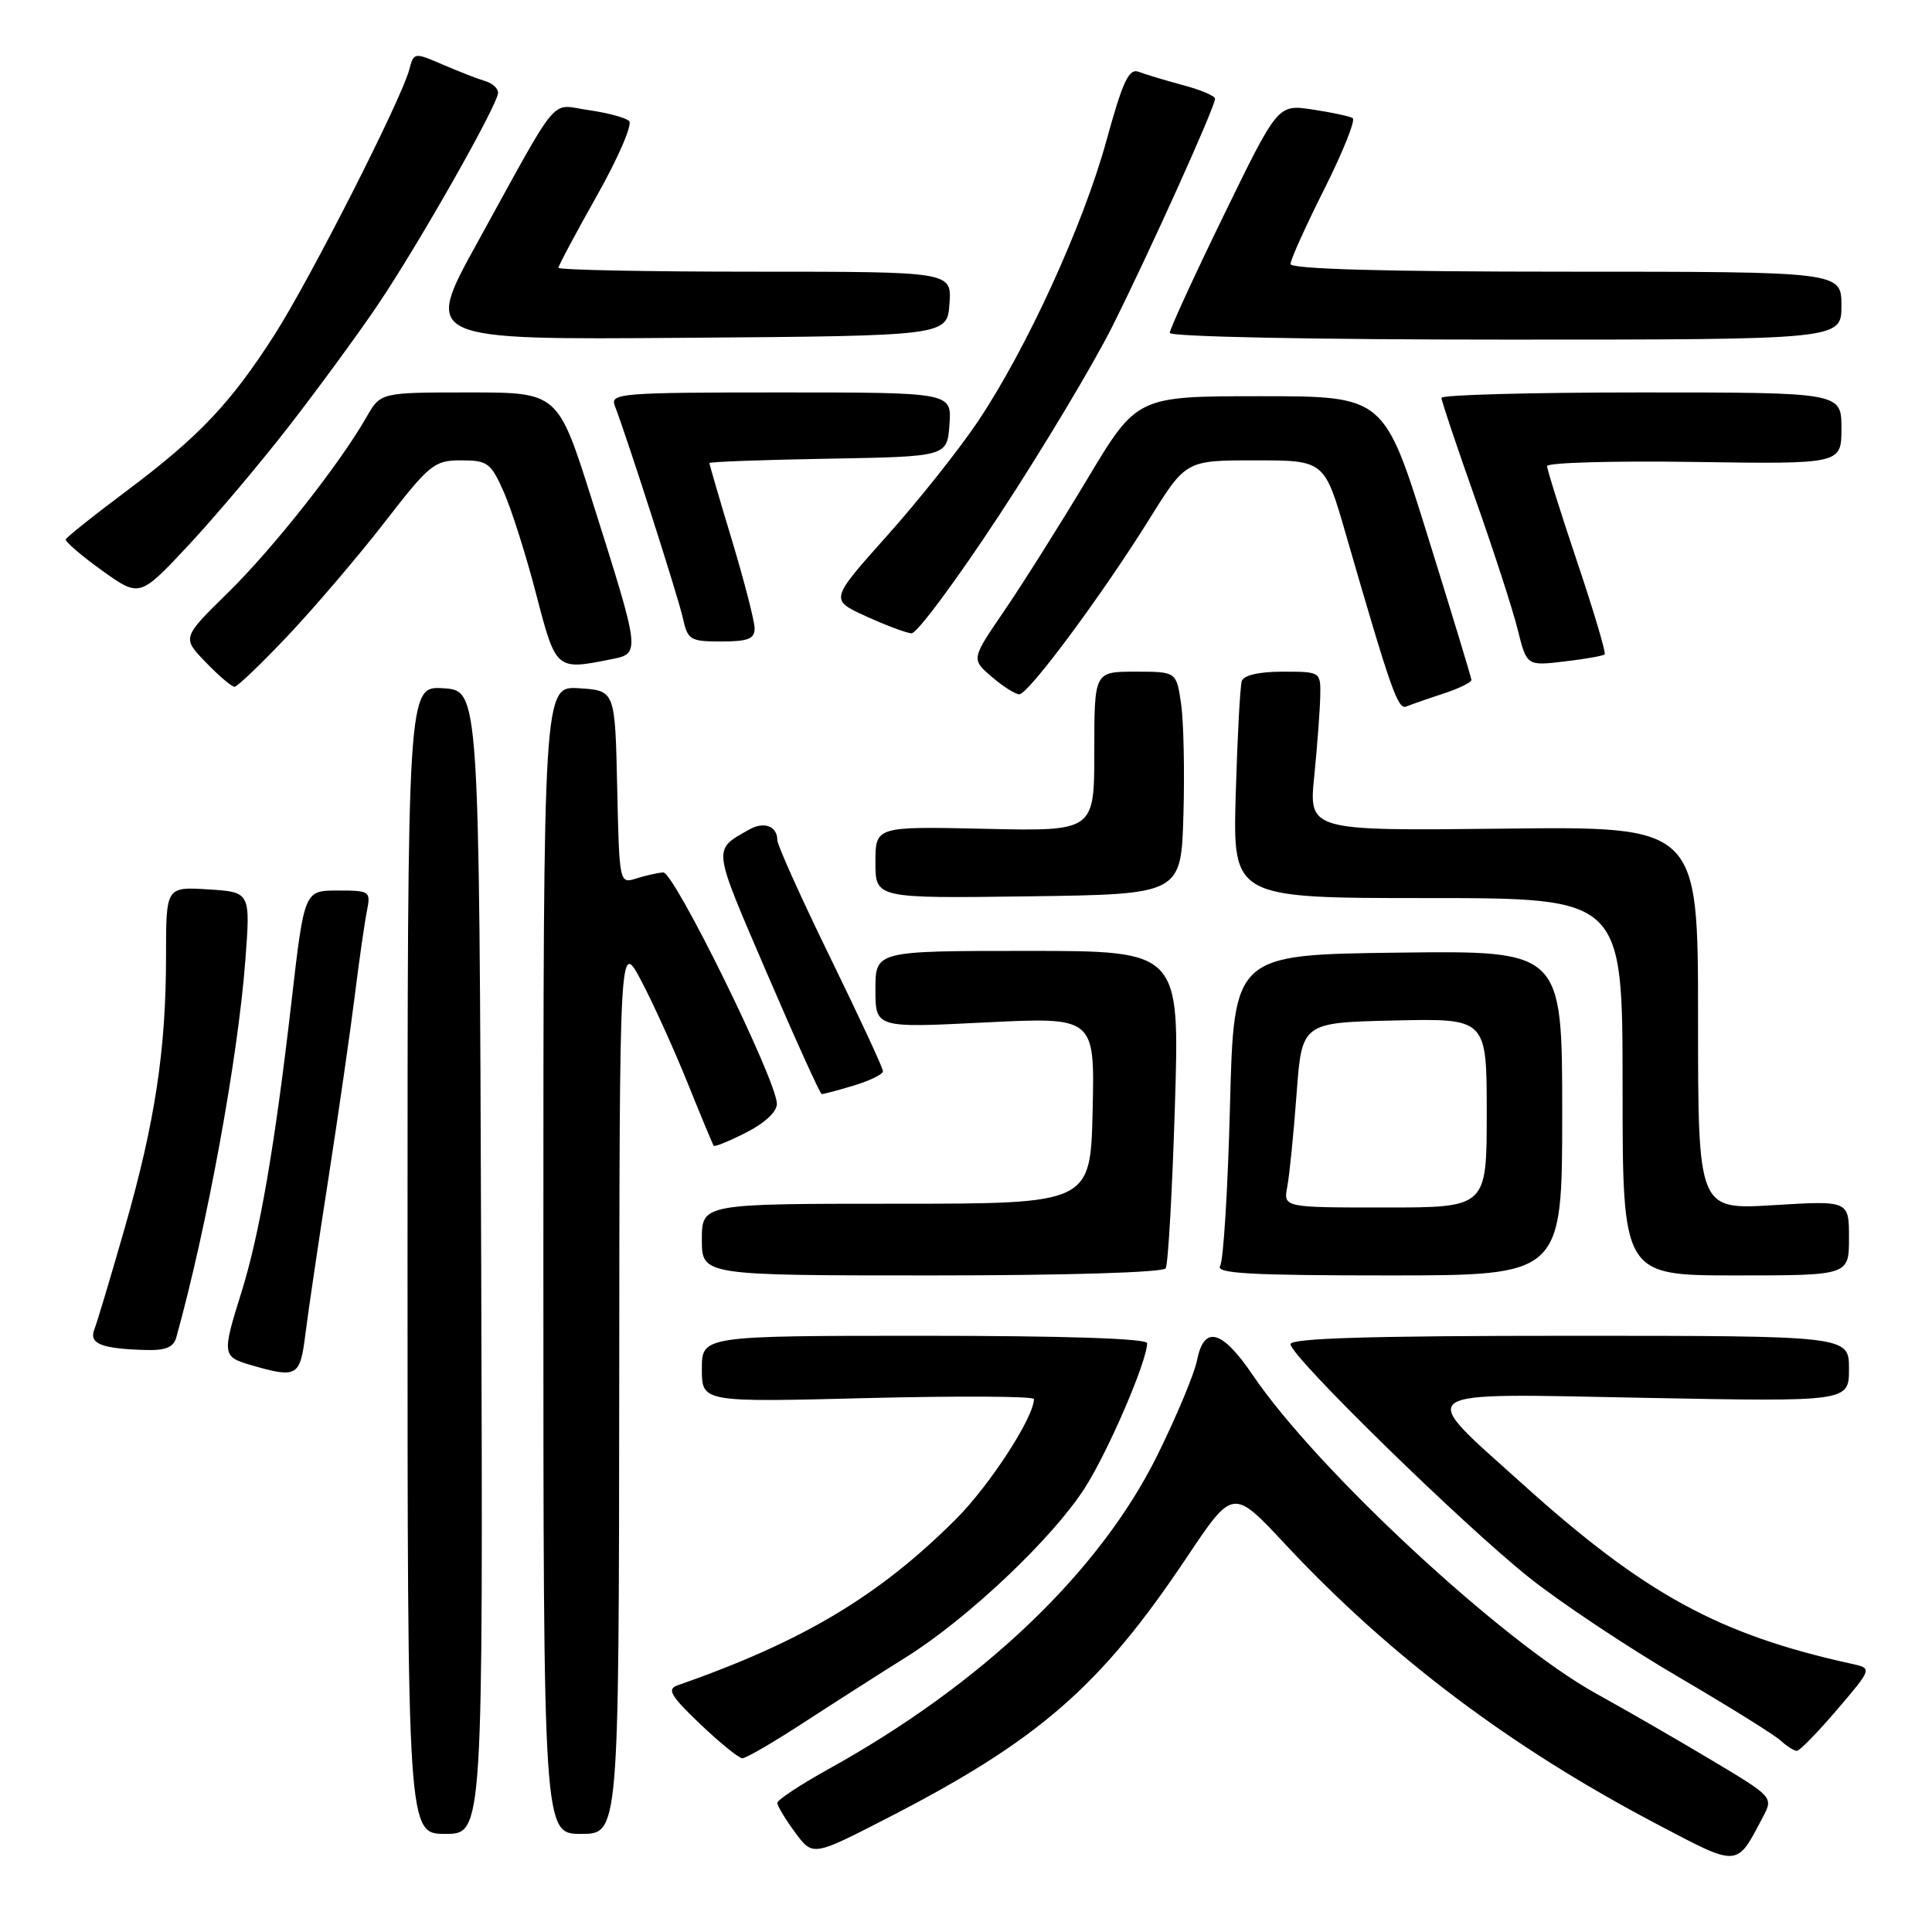 <?xml version="1.0" encoding="UTF-8" standalone="no"?>
<!DOCTYPE svg PUBLIC "-//W3C//DTD SVG 1.1//EN" "http://www.w3.org/Graphics/SVG/1.1/DTD/svg11.dtd" >
<svg xmlns="http://www.w3.org/2000/svg" xmlns:xlink="http://www.w3.org/1999/xlink" version="1.1" viewBox="0 0 256 256">
 <g >
 <path fill="currentColor"
d=" M 233.57 240.81 C 234.99 238.13 234.99 238.13 226.74 233.20 C 222.21 230.49 215.36 226.54 211.52 224.42 C 199.12 217.58 174.52 194.77 166.00 182.21 C 161.91 176.18 159.54 175.55 158.61 180.25 C 158.26 182.04 155.88 187.72 153.33 192.88 C 145.68 208.32 130.14 223.14 109.75 234.43 C 106.04 236.49 103.00 238.50 103.00 238.89 C 103.00 239.29 104.06 241.05 105.35 242.80 C 107.70 245.98 107.70 245.98 117.49 240.95 C 137.63 230.61 145.80 223.50 157.26 206.35 C 163.38 197.20 163.38 197.20 170.30 204.62 C 184.18 219.48 200.14 231.51 219.50 241.68 C 230.48 247.46 230.05 247.49 233.57 240.81 Z  M 63.76 167.25 C 63.50 91.50 63.50 91.50 58.75 91.20 C 54.00 90.89 54.00 90.89 54.00 166.95 C 54.00 243.00 54.00 243.00 59.01 243.00 C 64.01 243.00 64.01 243.00 63.76 167.25 Z  M 82.05 183.75 C 82.09 124.50 82.09 124.50 84.99 130.00 C 86.58 133.03 89.34 139.10 91.11 143.50 C 92.88 147.90 94.44 151.64 94.57 151.82 C 94.70 152.00 96.65 151.20 98.90 150.05 C 101.39 148.78 102.98 147.28 102.94 146.23 C 102.84 143.00 89.31 115.50 87.88 115.60 C 87.12 115.66 85.50 116.02 84.28 116.41 C 82.08 117.11 82.06 117.03 81.78 104.31 C 81.50 91.50 81.50 91.50 76.75 91.20 C 72.00 90.89 72.00 90.89 72.00 166.95 C 72.00 243.00 72.00 243.00 77.00 243.00 C 82.00 243.00 82.00 243.00 82.05 183.75 Z  M 106.50 228.25 C 110.51 225.64 116.61 221.74 120.05 219.59 C 128.21 214.49 139.44 203.87 143.72 197.20 C 146.83 192.36 152.00 180.35 152.00 177.98 C 152.00 177.36 141.04 177.00 122.50 177.00 C 93.00 177.00 93.00 177.00 93.00 181.41 C 93.00 185.81 93.00 185.81 115.00 185.25 C 127.10 184.95 137.00 185.01 137.00 185.38 C 137.00 187.80 131.14 196.82 126.65 201.31 C 116.46 211.49 106.37 217.52 89.77 223.32 C 88.34 223.82 88.86 224.71 92.77 228.44 C 95.37 230.92 97.89 232.96 98.36 232.98 C 98.83 232.99 102.50 230.86 106.50 228.25 Z  M 243.43 226.53 C 248.10 221.06 248.10 221.06 245.30 220.45 C 227.73 216.58 217.93 211.23 201.69 196.59 C 187.59 183.89 186.53 184.62 217.88 185.22 C 245.00 185.74 245.00 185.74 245.00 181.37 C 245.00 177.00 245.00 177.00 208.00 177.00 C 181.58 177.00 171.00 177.32 171.00 178.11 C 171.00 179.72 193.87 202.08 202.69 209.09 C 206.83 212.38 215.68 218.27 222.36 222.18 C 229.04 226.09 235.16 229.90 235.96 230.65 C 236.77 231.39 237.73 232.00 238.09 232.00 C 238.46 232.00 240.86 229.54 243.43 226.53 Z  M 40.47 176.75 C 40.83 173.86 42.21 164.53 43.54 156.00 C 44.86 147.47 46.42 136.68 47.00 132.00 C 47.58 127.33 48.31 122.26 48.61 120.75 C 49.14 118.08 49.03 118.00 44.74 118.00 C 40.32 118.00 40.32 118.00 38.62 132.75 C 36.42 151.85 34.40 163.54 31.98 171.27 C 29.41 179.46 29.45 179.78 33.25 180.88 C 39.38 182.65 39.76 182.44 40.47 176.75 Z  M 23.35 177.25 C 27.42 162.62 31.52 140.24 32.50 127.35 C 33.20 118.20 33.20 118.20 27.60 117.85 C 22.00 117.50 22.00 117.50 22.00 126.68 C 22.00 139.09 20.55 148.67 16.53 162.71 C 14.67 169.19 12.86 175.25 12.50 176.16 C 11.77 178.04 13.38 178.70 19.18 178.88 C 21.90 178.97 22.99 178.54 23.35 177.25 Z  M 154.46 168.06 C 154.78 167.55 155.33 157.88 155.68 146.56 C 156.32 126.00 156.32 126.00 136.16 126.00 C 116.00 126.00 116.00 126.00 116.00 131.10 C 116.00 136.21 116.00 136.21 130.53 135.48 C 145.06 134.76 145.06 134.76 144.78 147.13 C 144.50 159.50 144.50 159.50 118.75 159.50 C 93.00 159.50 93.00 159.50 93.00 164.25 C 93.00 169.00 93.00 169.00 123.44 169.00 C 141.25 169.00 154.12 168.61 154.46 168.06 Z  M 207.00 147.48 C 207.00 125.96 207.00 125.96 185.25 126.23 C 163.50 126.50 163.50 126.50 162.98 146.50 C 162.70 157.50 162.11 167.06 161.67 167.75 C 161.05 168.74 165.74 169.00 183.94 169.00 C 207.00 169.00 207.00 169.00 207.00 147.48 Z  M 245.00 164.04 C 245.00 159.08 245.00 159.08 235.00 159.69 C 225.00 160.30 225.00 160.30 225.00 134.90 C 225.00 109.50 225.00 109.50 199.21 109.80 C 173.41 110.09 173.41 110.09 174.15 102.80 C 174.55 98.78 174.90 94.04 174.94 92.25 C 175.00 89.01 174.99 89.00 169.97 89.00 C 166.82 89.00 164.79 89.47 164.54 90.25 C 164.32 90.94 163.96 97.69 163.74 105.25 C 163.35 119.00 163.35 119.00 189.17 119.00 C 215.00 119.00 215.00 119.00 215.00 144.00 C 215.00 169.00 215.00 169.00 230.00 169.00 C 245.00 169.00 245.00 169.00 245.00 164.04 Z  M 113.13 143.84 C 115.26 143.20 117.00 142.35 117.00 141.94 C 117.00 141.53 113.85 134.74 110.00 126.86 C 106.15 118.97 103.00 111.98 103.00 111.32 C 103.00 109.46 101.23 108.80 99.27 109.92 C 94.41 112.70 94.32 111.95 101.59 128.88 C 105.39 137.72 108.67 144.96 108.88 144.97 C 109.10 144.99 111.01 144.48 113.13 143.84 Z  M 156.81 108.00 C 156.98 102.22 156.84 95.59 156.50 93.25 C 155.88 89.00 155.88 89.00 150.44 89.00 C 145.00 89.00 145.00 89.00 145.00 99.57 C 145.00 110.15 145.00 110.15 130.50 109.82 C 116.00 109.50 116.00 109.50 116.00 114.27 C 116.00 119.04 116.00 119.04 136.25 118.77 C 156.50 118.50 156.50 118.50 156.81 108.00 Z  M 191.25 91.91 C 193.31 91.23 194.98 90.42 194.97 90.09 C 194.95 89.77 192.34 81.17 189.17 71.00 C 183.41 52.50 183.41 52.50 167.03 52.50 C 150.65 52.50 150.65 52.50 144.06 63.50 C 140.43 69.55 135.49 77.39 133.08 80.92 C 128.69 87.34 128.69 87.34 131.40 89.67 C 132.89 90.95 134.54 92.00 135.06 92.00 C 136.27 92.00 146.04 78.83 152.32 68.74 C 157.14 61.00 157.14 61.00 166.32 61.00 C 175.50 61.00 175.50 61.00 178.32 70.75 C 184.36 91.62 185.23 94.09 186.36 93.61 C 186.99 93.35 189.19 92.58 191.25 91.91 Z  M 38.24 84.13 C 41.80 80.35 47.56 73.60 51.02 69.13 C 56.94 61.49 57.55 61.00 61.11 61.00 C 64.62 61.00 65.05 61.33 66.78 65.25 C 67.81 67.59 69.73 73.66 71.05 78.75 C 73.67 88.82 73.67 88.82 80.97 87.36 C 84.90 86.57 84.91 86.71 78.44 66.26 C 73.93 52.00 73.93 52.00 62.18 52.00 C 50.43 52.00 50.43 52.00 48.57 55.25 C 45.01 61.49 36.23 72.62 30.20 78.54 C 24.12 84.50 24.12 84.50 27.26 87.75 C 28.98 89.54 30.70 91.00 31.08 91.00 C 31.45 91.00 34.67 87.91 38.24 84.13 Z  M 212.63 86.71 C 212.82 86.51 211.19 81.01 208.99 74.47 C 206.80 67.94 205.00 62.22 205.00 61.76 C 205.00 61.30 213.78 61.05 224.50 61.21 C 244.00 61.50 244.00 61.50 244.00 56.75 C 244.00 52.00 244.00 52.00 217.50 52.00 C 202.93 52.00 191.00 52.32 191.00 52.72 C 191.00 53.11 193.00 59.08 195.44 65.97 C 197.88 72.86 200.42 80.69 201.09 83.37 C 202.30 88.24 202.30 88.24 207.28 87.65 C 210.03 87.33 212.43 86.90 212.63 86.71 Z  M 99.99 83.25 C 99.98 82.29 98.63 77.04 96.99 71.59 C 95.34 66.14 94.00 61.53 94.00 61.36 C 94.00 61.19 101.09 60.93 109.75 60.78 C 125.50 60.50 125.50 60.50 125.81 56.25 C 126.11 52.00 126.11 52.00 103.45 52.00 C 82.28 52.00 80.83 52.12 81.46 53.75 C 83.18 58.24 89.85 79.04 90.47 81.85 C 91.12 84.80 91.43 85.00 95.58 85.00 C 99.13 85.00 100.00 84.65 99.99 83.25 Z  M 132.41 68.25 C 138.10 59.59 144.84 48.34 147.38 43.27 C 152.35 33.35 161.00 14.17 161.00 13.08 C 161.00 12.71 159.09 11.90 156.75 11.28 C 154.41 10.65 151.78 9.86 150.90 9.52 C 149.59 9.01 148.79 10.70 146.59 18.70 C 143.48 29.94 136.07 46.13 129.59 55.83 C 127.13 59.50 121.72 66.32 117.54 70.99 C 109.96 79.47 109.96 79.47 114.73 81.65 C 117.35 82.85 120.08 83.87 120.78 83.92 C 121.49 83.96 126.72 76.91 132.41 68.25 Z  M 38.27 56.50 C 42.11 51.55 47.40 44.33 50.02 40.46 C 55.48 32.37 66.00 13.83 66.00 12.28 C 66.00 11.70 65.21 11.00 64.25 10.73 C 63.29 10.45 60.78 9.47 58.67 8.56 C 54.89 6.93 54.83 6.93 54.24 9.19 C 53.20 13.17 41.08 37.02 36.35 44.40 C 30.54 53.46 26.38 57.85 16.72 65.09 C 12.44 68.29 8.84 71.16 8.72 71.46 C 8.60 71.75 10.75 73.61 13.50 75.58 C 18.50 79.16 18.50 79.16 24.90 72.33 C 28.41 68.57 34.43 61.45 38.27 56.50 Z  M 125.81 40.25 C 126.11 36.00 126.11 36.00 100.06 36.00 C 85.73 36.00 74.00 35.77 74.00 35.48 C 74.00 35.20 76.30 30.88 79.11 25.90 C 81.92 20.91 83.84 16.47 83.36 16.03 C 82.89 15.59 80.47 14.94 77.98 14.59 C 72.78 13.85 74.41 11.90 63.19 32.26 C 56.15 45.03 56.15 45.03 90.83 44.76 C 125.50 44.50 125.50 44.50 125.81 40.25 Z  M 244.00 40.50 C 244.00 36.00 244.00 36.00 207.50 36.00 C 183.36 36.00 171.00 35.65 171.00 34.98 C 171.00 34.42 173.02 29.94 175.49 25.03 C 177.95 20.12 179.64 15.90 179.24 15.65 C 178.83 15.40 176.43 14.89 173.91 14.51 C 169.32 13.82 169.32 13.82 162.16 28.52 C 158.22 36.60 155.00 43.62 155.00 44.11 C 155.00 44.62 174.06 45.00 199.50 45.00 C 244.00 45.00 244.00 45.00 244.00 40.50 Z  M 170.57 157.25 C 170.86 155.74 171.41 150.22 171.80 145.00 C 172.50 135.50 172.50 135.50 184.75 135.22 C 197.00 134.94 197.00 134.94 197.00 147.47 C 197.00 160.00 197.00 160.00 183.53 160.00 C 170.05 160.00 170.05 160.00 170.57 157.25 Z "/>
</g>
</svg>